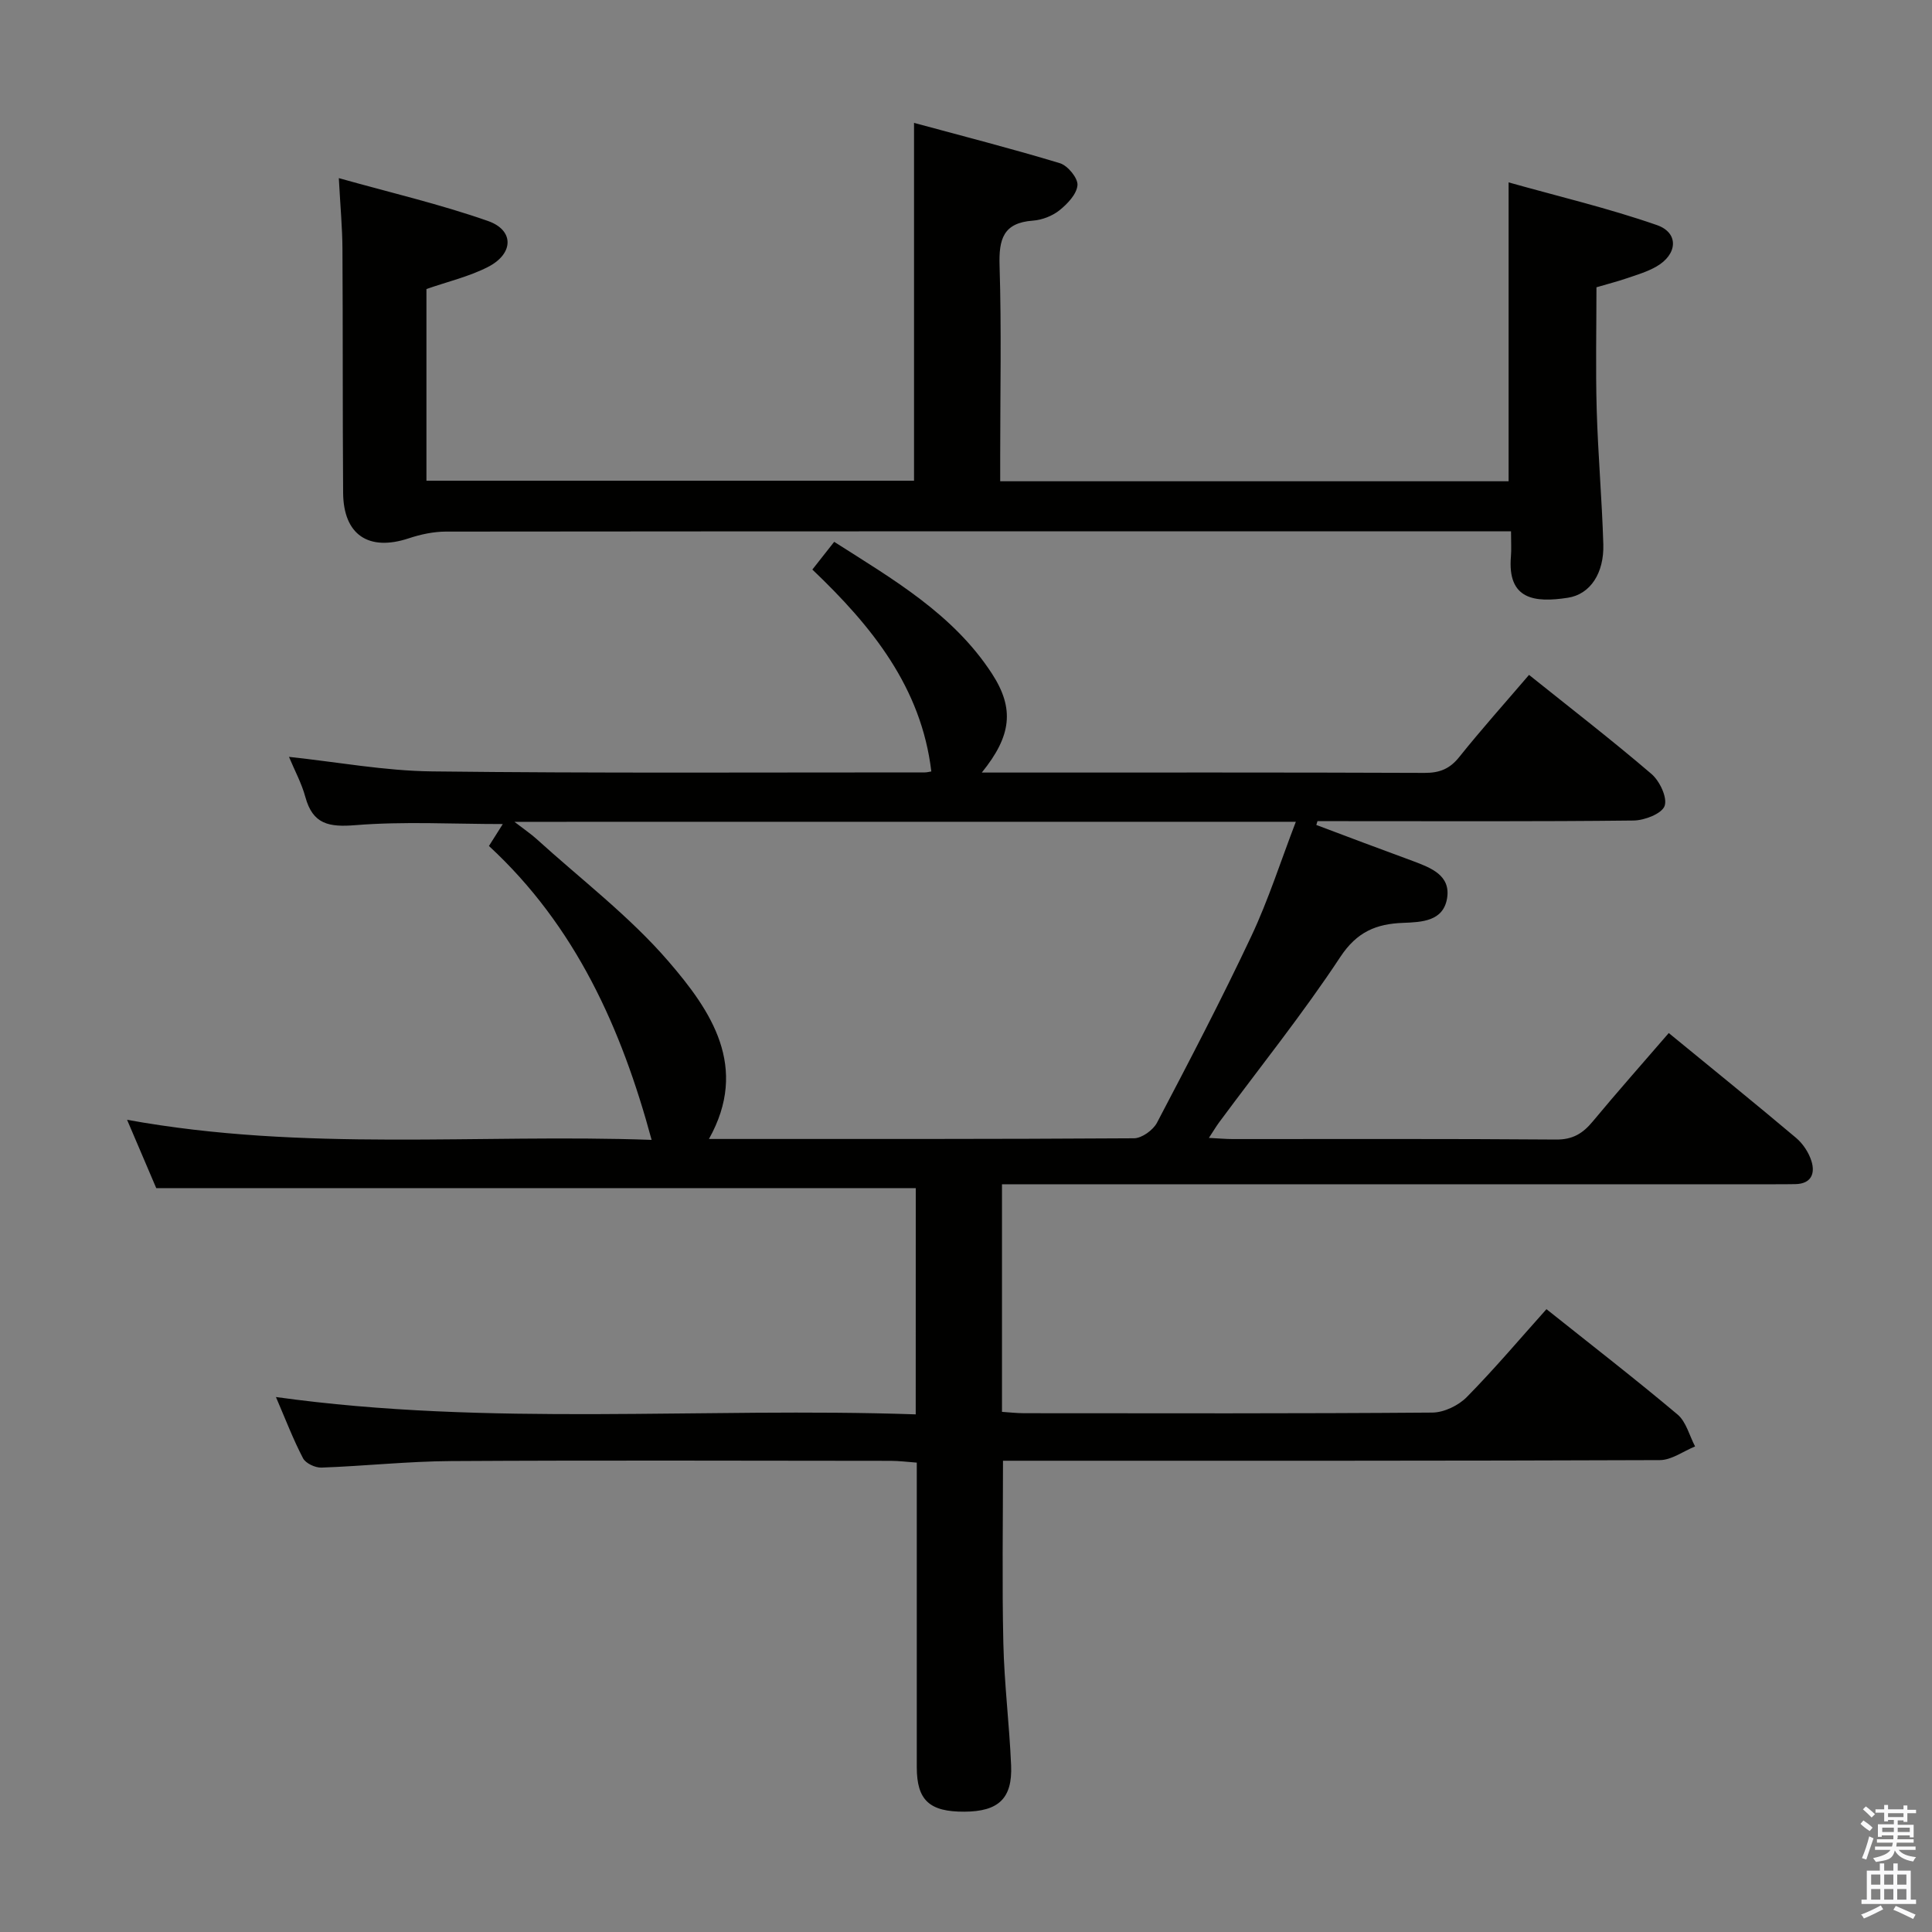 <svg enable-background="new 0 0 400 400" viewBox="0 0 400 400" xmlns="http://www.w3.org/2000/svg"><rect x="0" y="0" width="400" height="400" fill="#808080" stroke="none"/><path d="m385.2 377.6.6-.7c.6.4 1.3.9 1.9 1.5l-.6.7c-.8-.5-1.4-1-1.9-1.5zm.3 7.1c.6-1.4 1.1-2.9 1.5-4.5.3.1.6.3.9.4-.5 1.4-1 2.9-1.5 4.4zm.2-10.1.6-.6c.7.5 1.3 1.1 1.9 1.6l-.7.7c-.6-.6-1.2-1.2-1.8-1.7zm8.4-.8h.8v.9h1.8v.7h-1.8v1.8h-.8v-.3h-1.2v.9h3.3v2.6h-.8v-.4h-2.5c0 .3 0 .6-.1.8h3.4v.7h-3.5c0 .3-.1.6-.1.8h4v.7h-3.5c.7.9 1.9 1.3 3.6 1.5-.2.2-.4.5-.6.9-1.9-.3-3.2-1.1-3.8-2.3-.5 2.1-1.8 2-3.9 2.4-.2-.3-.4-.5-.6-.8 1.9-.4 3.1-.9 3.6-1.7h-3.2v-.7h3.5c.1-.2.1-.5.2-.8h-3.3v-.7h3.4c0-.2 0-.5 0-.8h-2.4v.3h-.8v-2.6h3.3v-.9h-1.2v.3h-.8v-1.8h-1.8v-.7h1.8v-.9h.8v.9h3.2zm-4.4 5.5h2.4c0-.3 0-.6 0-.9h-2.4zm1.2-3.1h3.2v-.8h-3.2zm4.4 2.2h-2.4v.9h2.5v-.9z" fill="#fafafb"/><path d="m389.2 385.8h.9v1.5h1.9v-1.5h.9v1.5h2.7v6h1.1v.9h-11.3v-.9h1.1v-6h2.7zm.2 8.7.5.8c-1.2.6-2.5 1.3-4 1.9-.2-.3-.3-.6-.6-.8 1.6-.6 3-1.3 4.1-1.9zm-2-4.3h1.9v-2.1h-1.9zm0 3.1h1.9v-2.2h-1.9zm2.7-3.1h1.9v-2.1h-1.9zm0 3.1h1.9v-2.2h-1.9zm2.4 1.3c1.4.6 2.7 1.2 4.1 1.8l-.5.9c-1.5-.7-2.8-1.4-4.1-1.9zm2.2-6.5h-1.9v2.1h1.9zm-1.9 5.2h1.9v-2.2h-1.9z" fill="#fafafb"/><g fill="#010100"><path d="m189.6 245.99c-52.49 0-104.55 0-157.25 0-1.68-3.95-3.69-8.63-6.04-14.15 36.67 6.68 72.91 2.87 108.6 4.16-6.26-23.17-15.77-44.31-33.68-60.85 1.08-1.71 1.92-3.04 2.87-4.54-10.38 0-20.5-.58-30.5.23-5.5.44-8.83-.16-10.38-5.83-.77-2.84-2.22-5.5-3.39-8.31 10.03 1.07 19.83 2.9 29.64 3.01 33.99.4 67.98.2 101.98.21.49 0 .98-.14 1.37-.2-2.07-17.38-12.28-30.04-24.63-41.8 1.52-1.94 2.82-3.58 4.52-5.74 12.18 7.77 24.6 14.91 32.65 27.27 4.74 7.28 4.05 12.93-2.09 20.5h4.7c28.99 0 57.99-.05 86.98.07 3.13.01 5.22-.84 7.19-3.31 4.57-5.71 9.45-11.16 14.43-16.98 8.6 6.89 17.15 13.49 25.35 20.51 1.7 1.46 3.33 4.89 2.72 6.62-.57 1.6-4.14 2.99-6.41 3.02-19.99.23-39.99.13-59.99.13-1.82 0-3.65 0-5.47 0-.08.26-.16.53-.24.79 3.27 1.23 6.54 2.47 9.81 3.69 3.42 1.28 6.85 2.53 10.27 3.81 3.66 1.38 7.78 2.93 6.99 7.69s-5.23 4.93-9.13 5.08c-5.51.21-9.52 1.83-12.96 7.04-7.78 11.79-16.66 22.85-25.07 34.22-.65.87-1.2 1.82-2.15 3.26 2.05.1 3.48.24 4.9.24 22.33.01 44.66-.08 66.99.1 3.43.03 5.52-1.26 7.56-3.72 5.1-6.14 10.4-12.12 15.76-18.33 8.89 7.29 17.69 14.4 26.34 21.69 1.44 1.21 2.66 3.06 3.21 4.85.79 2.55-.06 4.67-3.31 4.74-1.5.03-3 .03-4.5.03-51.16 0-102.31 0-153.47 0-1.98 0-3.95 0-6.32 0v47.12c1.44.09 3.03.28 4.62.28 28.16.02 56.32.09 84.48-.13 2.42-.02 5.41-1.46 7.14-3.22 5.7-5.78 10.95-12.01 16.49-18.19 9.29 7.41 18.37 14.43 27.14 21.81 1.79 1.51 2.45 4.37 3.63 6.61-2.44.99-4.87 2.83-7.32 2.83-43.32.17-86.65.13-129.97.13-1.97 0-3.95 0-6 0 0 12.89-.21 25.3.07 37.7.19 8.47 1.25 16.91 1.61 25.38.29 6.85-2.62 9.54-9.65 9.58-7.26.04-9.87-2.37-9.88-9.19-.01-20.82 0-41.64 0-63.08-1.94-.14-3.68-.37-5.41-.37-30.33-.02-60.66-.13-90.98.05-8.96.05-17.9 1.03-26.86 1.35-1.29.05-3.27-.88-3.82-1.93-2.06-3.95-3.66-8.15-5.61-12.68 44.31 6.17 88.31 2.07 132.46 3.59.01-16.22.01-31.5.01-46.84zm-83.09-75.84c2.23 1.72 3.46 2.54 4.54 3.52 9.21 8.37 19.28 16.01 27.35 25.37 8.82 10.23 16.74 21.85 8.38 36.77 29.38 0 58.69.05 88-.14 1.63-.01 3.95-1.69 4.76-3.22 6.71-12.79 13.4-25.6 19.55-38.66 3.53-7.5 6.06-15.48 9.2-23.65-54.17.01-107.26.01-161.78.01z"/><path d="m70.15 36.88c10.69 3 20.97 5.4 30.87 8.87 5.47 1.91 5.36 6.77.03 9.51-3.92 2.01-8.34 3.04-12.76 4.58v39.69h100.95c0-24.26 0-48.62 0-74.09 10.01 2.72 20.17 5.31 30.2 8.35 1.62.49 3.75 3.08 3.64 4.54-.14 1.85-2.07 3.88-3.73 5.21-1.48 1.18-3.6 2-5.49 2.14-6.16.44-7.08 3.85-6.91 9.33.41 13.15.13 26.32.13 39.49v5.14h105.26c0-20.32 0-40.39 0-61.88 10.3 2.9 20.68 5.35 30.7 8.84 4.63 1.61 4.29 6.11-.16 8.62-1.85 1.05-3.96 1.68-5.99 2.37-2.04.7-4.14 1.23-6.36 1.89 0 8.45-.19 16.9.05 25.34.27 9.3 1.09 18.58 1.37 27.88.17 5.92-2.66 10.34-7.35 11.06-6.86 1.06-12.54.4-11.78-8.54.12-1.47.02-2.96.02-5.22-2.04 0-3.79 0-5.54 0-71.65 0-143.29-.01-214.94.06-2.58 0-5.26.57-7.72 1.39-8.32 2.76-13.55-.71-13.6-9.46-.12-16.83-.04-33.66-.14-50.48-.02-4.31-.43-8.62-.75-14.63z"/></g></svg>